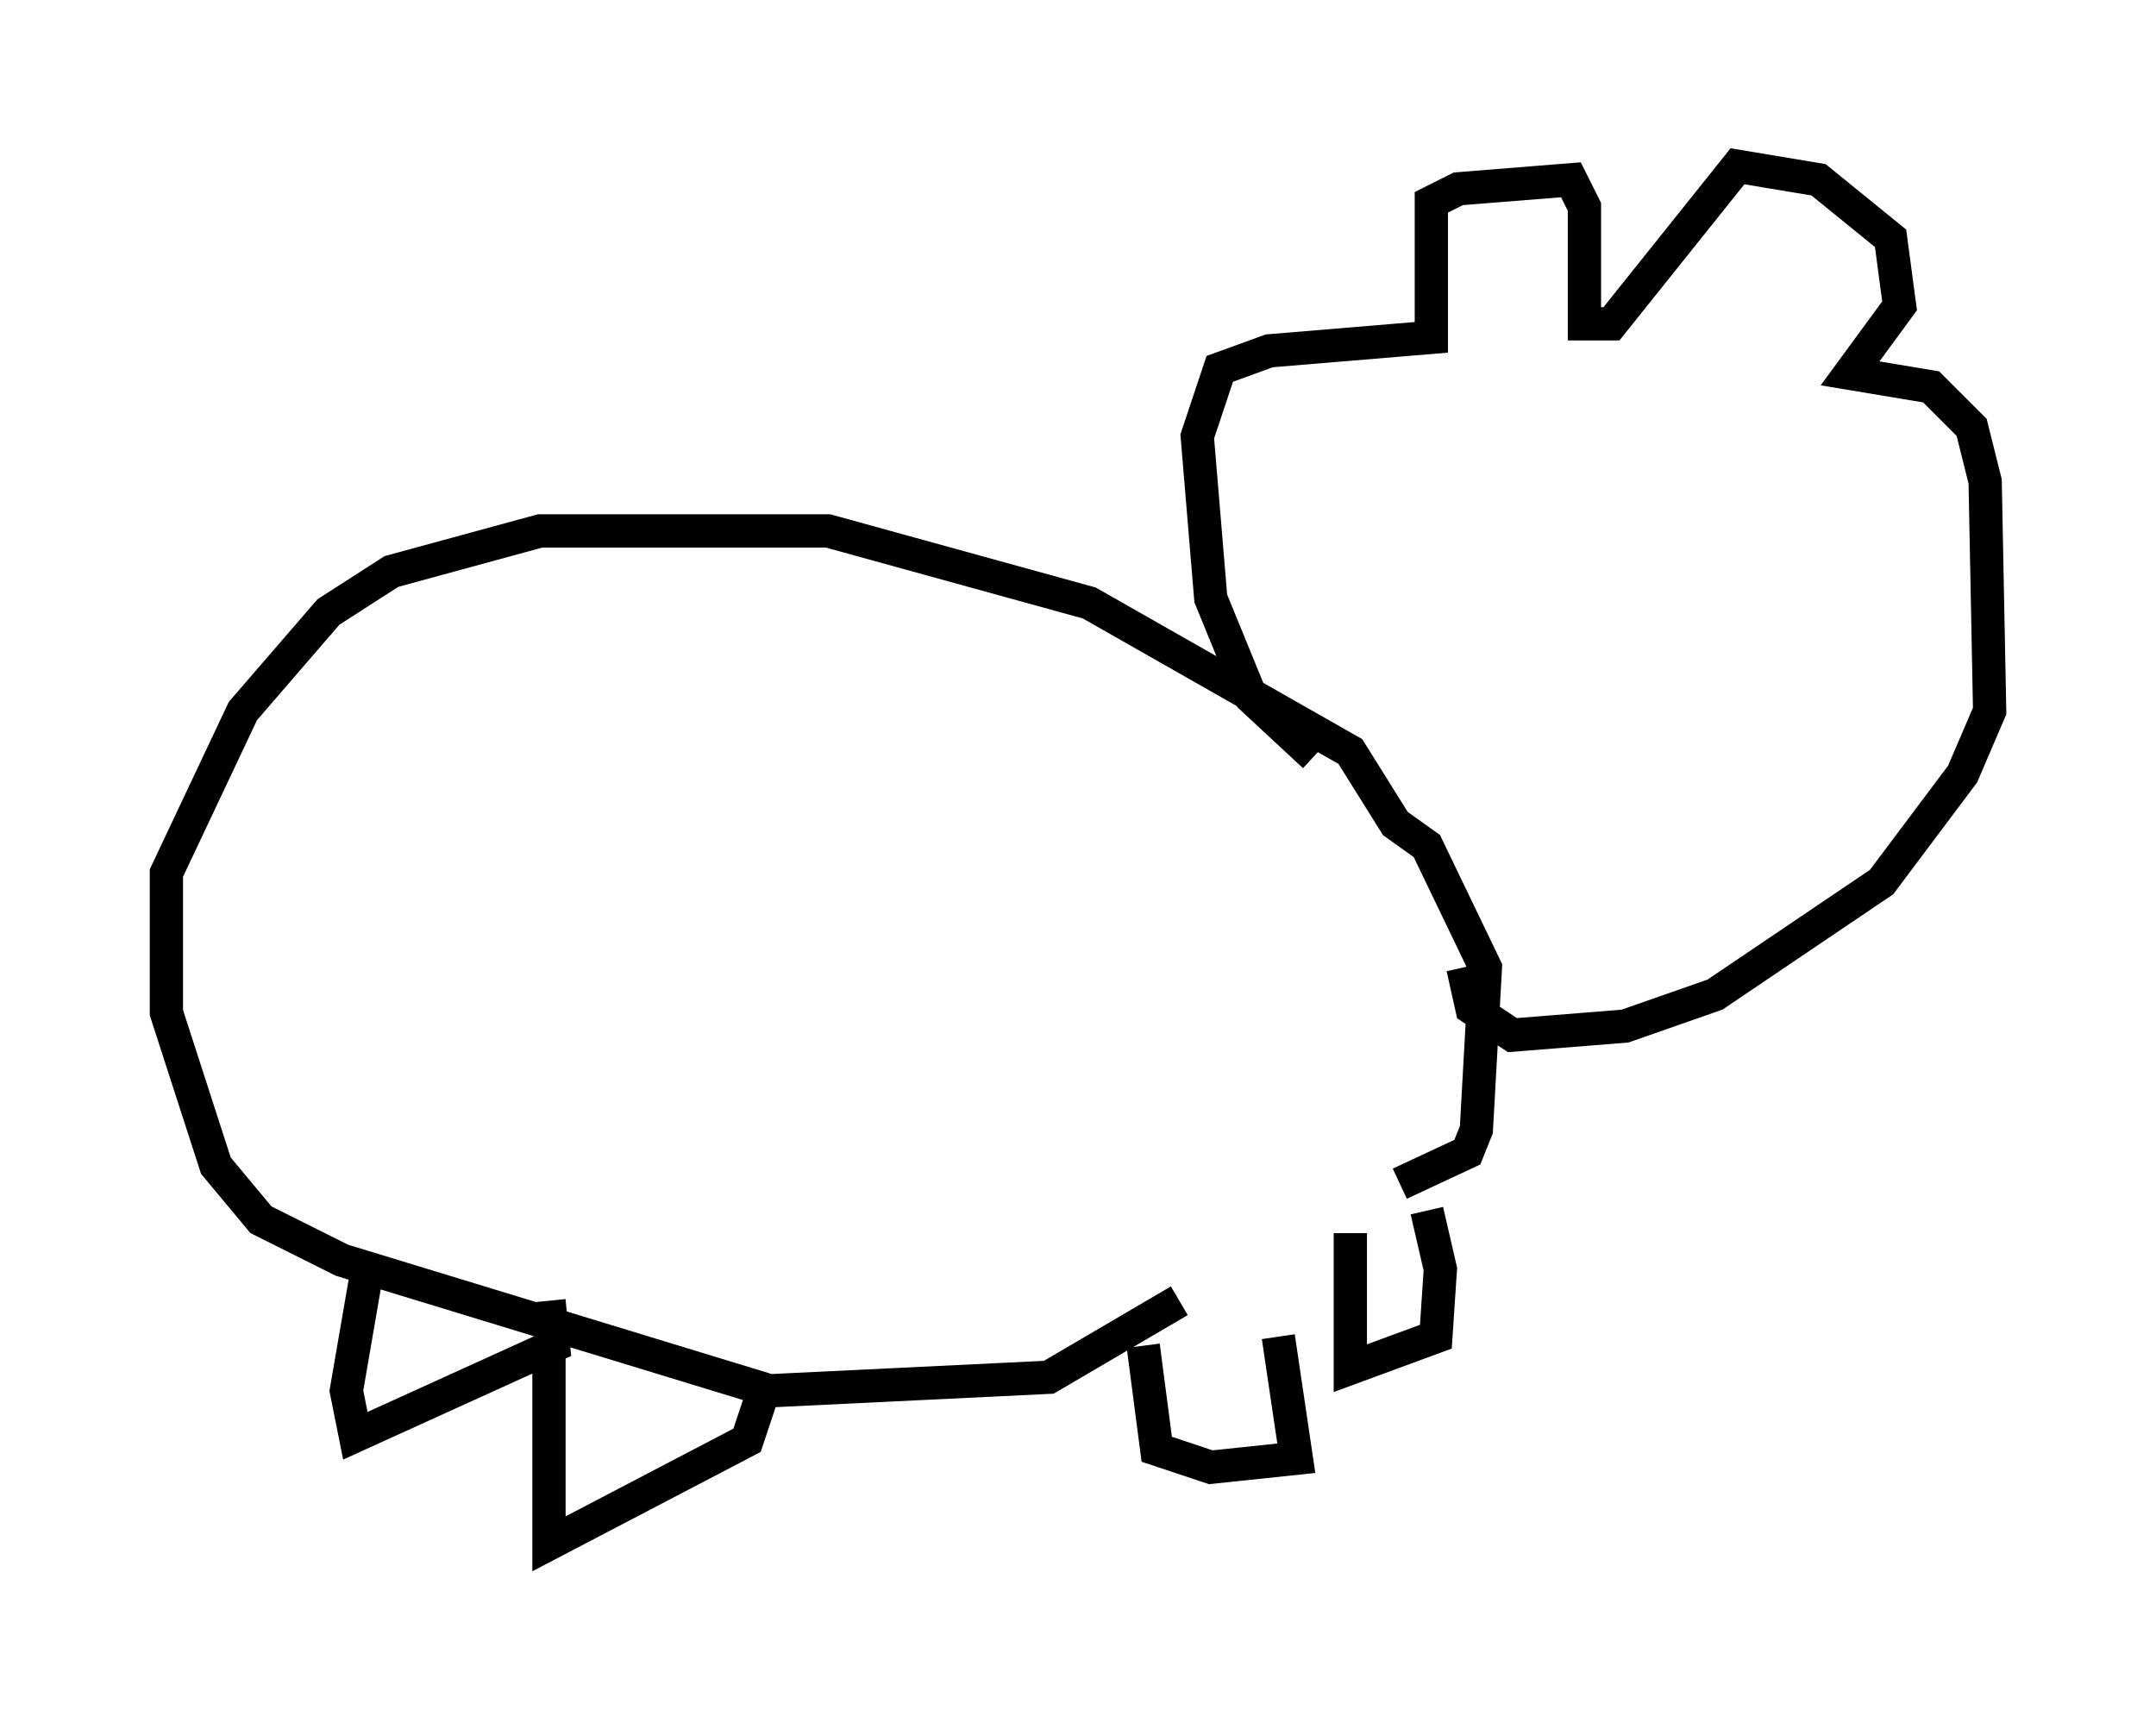 <?xml version="1.0" encoding="utf-8" ?>
<svg baseProfile="full" height="51.407" version="1.1" width="64.803" xmlns="http://www.w3.org/2000/svg" xmlns:ev="http://www.w3.org/2001/xml-events" xmlns:xlink="http://www.w3.org/1999/xlink"><defs /><rect fill="white" height="51.407" width="64.803" x="0" y="0" /><path d="M39.912, 35.311 m-4.465, 3.789 l-3.924, 2.3 -8.39, 0.406 l-12.855, -3.924 -2.436, -1.218 l-1.353, -1.624 -1.488, -4.601 l0.0, -4.195 2.3, -4.871 l2.571, -2.977 1.894, -1.218 l4.465, -1.218 8.66, 0.0 l7.848, 2.165 7.848, 4.465 l1.353, 2.165 0.947, 0.677 l1.759, 3.654 -0.271, 4.871 l-0.271, 0.677 -2.03, 0.947 m-30.987, 2.3 l-0.677, 3.924 0.271, 1.353 l5.954, -2.706 -0.135, -1.353 m0.0, 1.624 l0.0, 5.683 5.954, -3.112 l0.541, -1.624 m11.367, -1.218 l0.406, 3.112 1.624, 0.541 l2.571, -0.271 -0.541, -3.654 m2.165, -3.112 l0.0, 4.059 2.571, -0.947 l0.135, -2.03 -0.406, -1.759 m-3.383, -13.667 l-1.894, -1.759 -1.218, -2.977 l-0.406, -4.871 0.677, -2.03 l1.488, -0.541 4.871, -0.406 l0.0, -4.059 0.812, -0.406 l3.383, -0.271 0.406, 0.812 l0.0, 3.518 0.812, 0.0 l3.789, -4.736 2.436, 0.406 l2.165, 1.759 0.271, 2.03 l-1.488, 2.03 2.436, 0.406 l1.218, 1.218 0.406, 1.624 l0.135, 6.901 -0.812, 1.894 l-2.436, 3.248 -5.007, 3.383 l-2.706, 0.947 -3.383, 0.271 l-1.218, -0.812 -0.271, -1.218 " fill="none" stroke="black" stroke-width="1" /></svg>